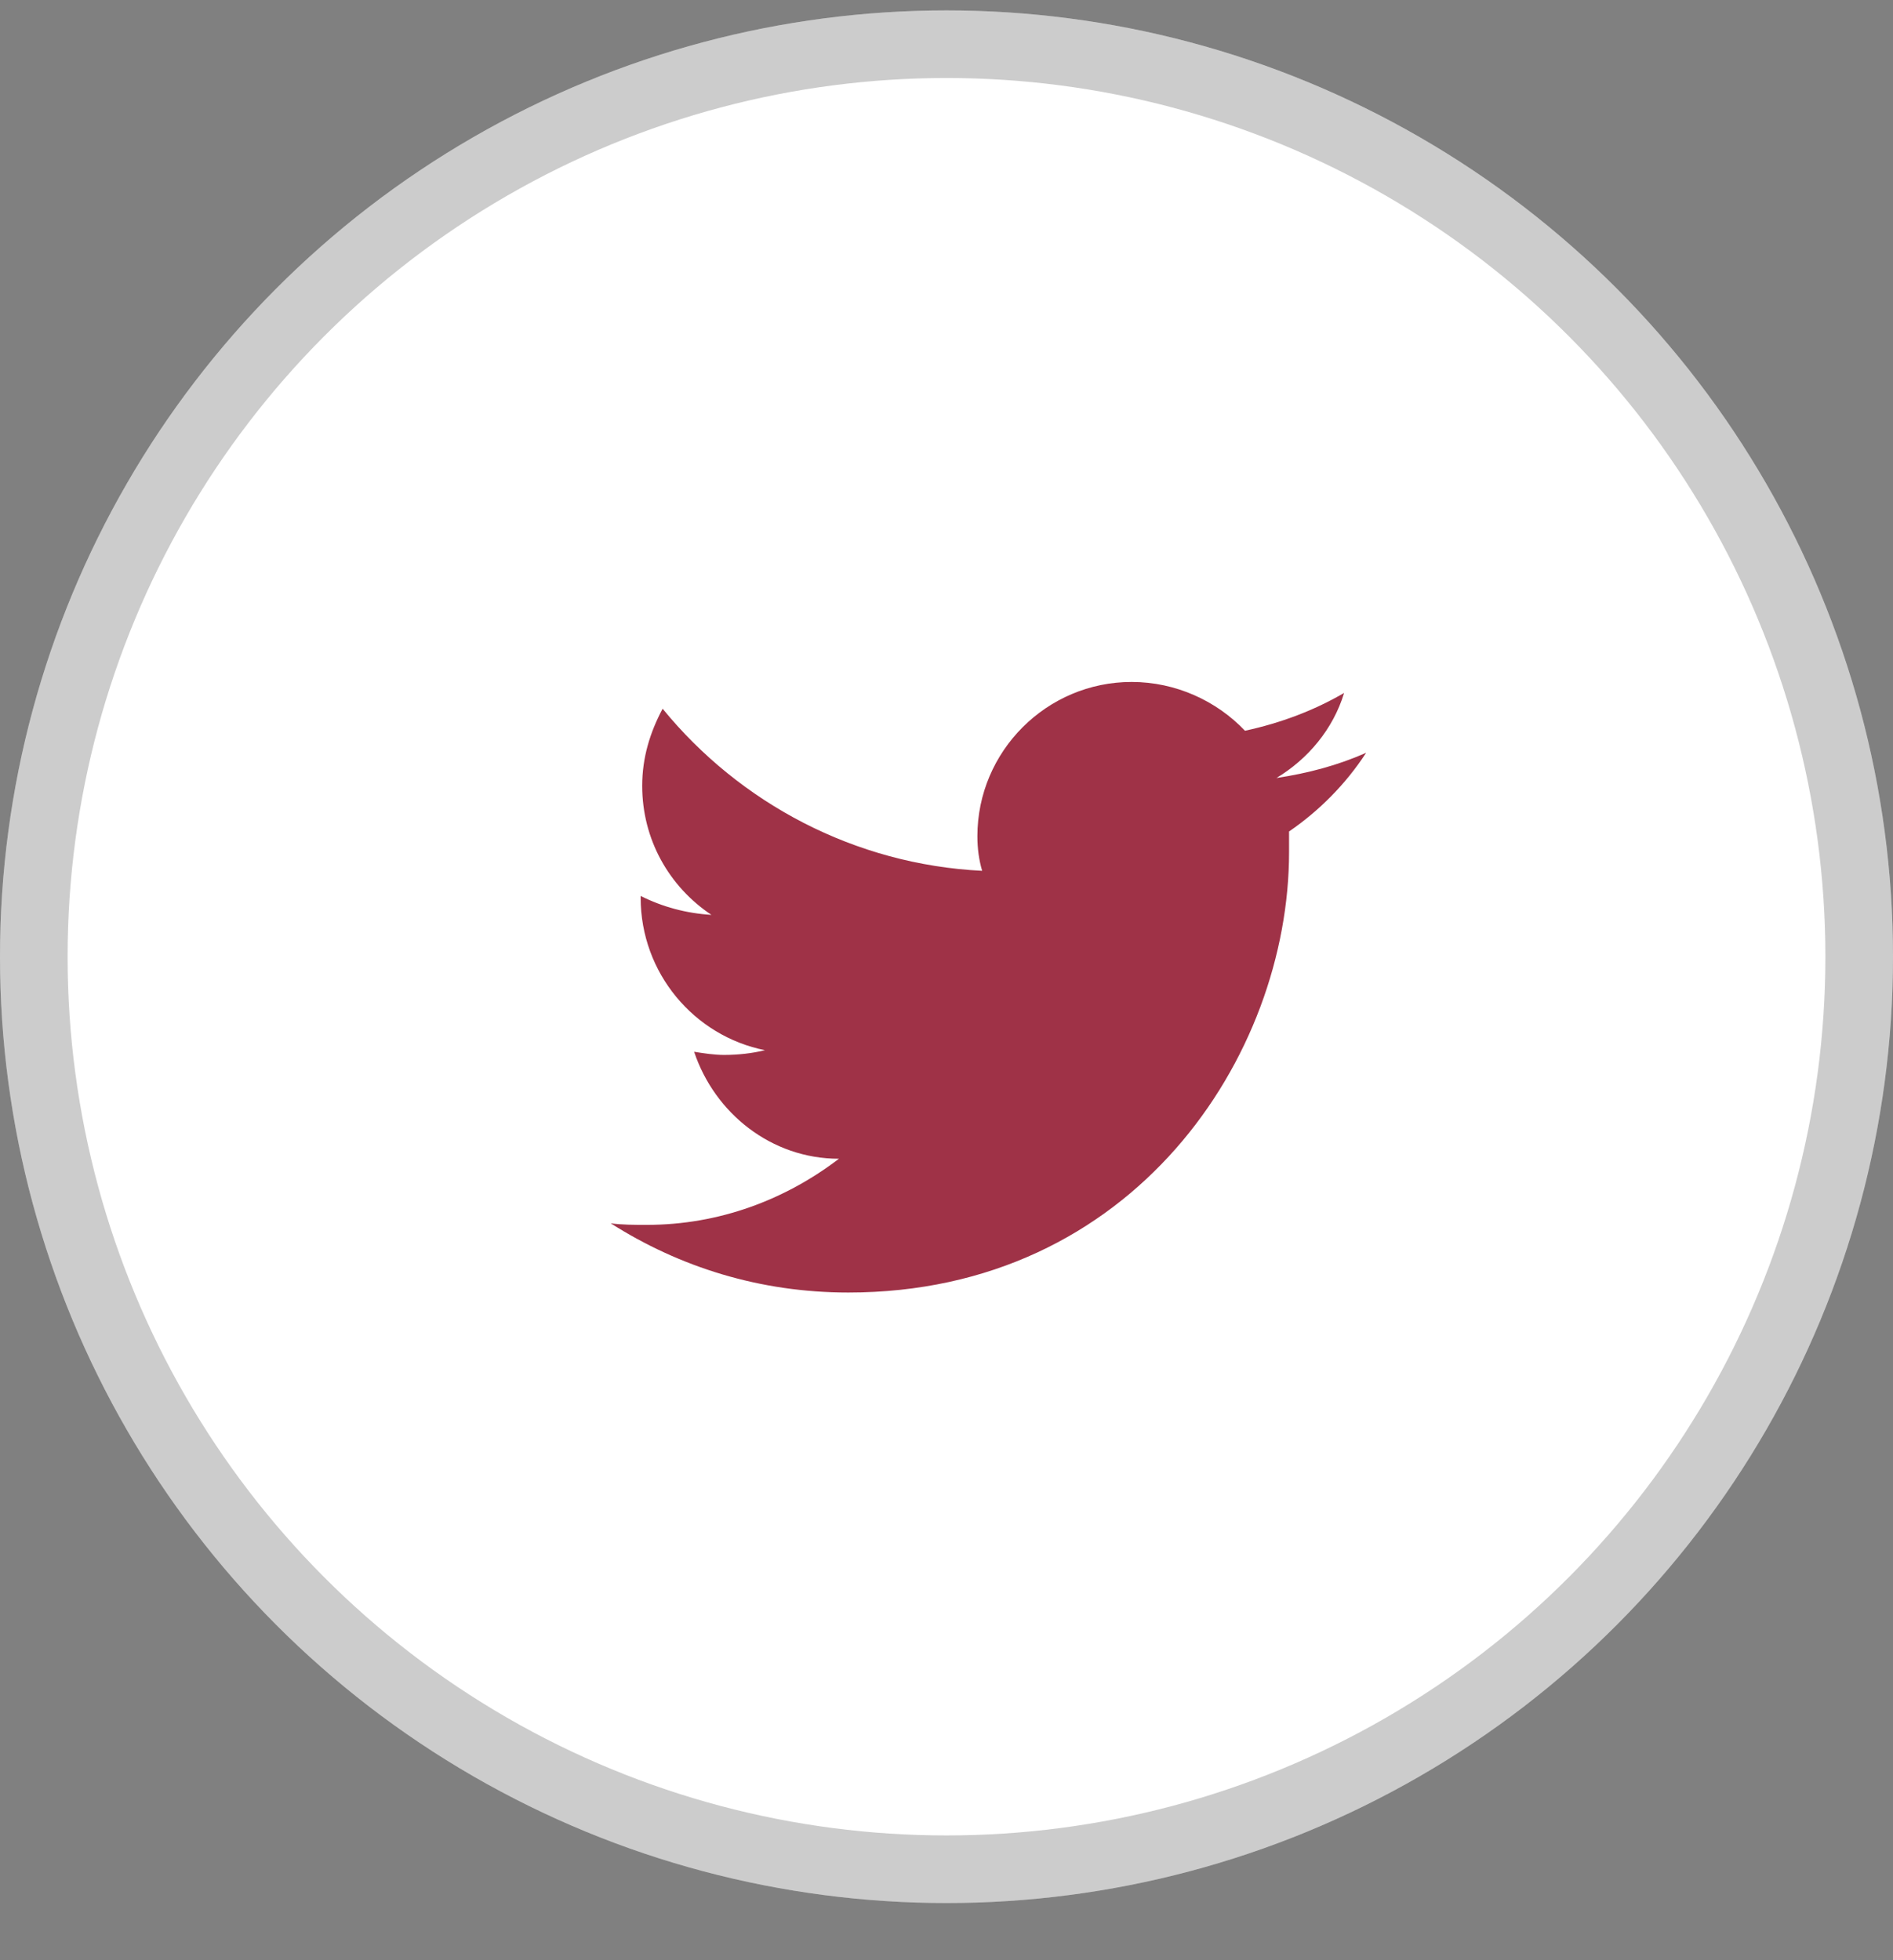 <svg width="28" height="29" viewBox="0 0 28 29" fill="none" xmlns="http://www.w3.org/2000/svg">
<rect x="0" y="0" width="28" height="29" fill="#808080" stroke="none"/>
<circle cx="14" cy="14.154" r="14" fill="white"/>
<circle cx="14" cy="14.154" r="13.5" stroke="black" stroke-opacity="0.2"/>
<path d="M20.207 11.137C19.788 11.323 19.346 11.44 18.88 11.51C19.346 11.23 19.718 10.788 19.881 10.252C19.439 10.509 18.95 10.695 18.415 10.811C17.996 10.369 17.39 10.089 16.739 10.089C15.482 10.089 14.457 11.114 14.457 12.371C14.457 12.557 14.48 12.72 14.527 12.883C12.642 12.79 10.942 11.882 9.801 10.485C9.615 10.835 9.499 11.207 9.499 11.626C9.499 12.417 9.895 13.116 10.523 13.535C10.151 13.512 9.801 13.418 9.476 13.255V13.279C9.476 14.396 10.267 15.327 11.315 15.537C11.128 15.583 10.919 15.607 10.709 15.607C10.57 15.607 10.407 15.583 10.267 15.56C10.57 16.468 11.408 17.143 12.409 17.143C11.617 17.748 10.639 18.121 9.569 18.121C9.382 18.121 9.196 18.121 9.033 18.098C10.057 18.749 11.245 19.122 12.548 19.122C16.762 19.122 19.067 15.63 19.067 12.604C19.067 12.511 19.067 12.394 19.067 12.301C19.509 11.998 19.904 11.603 20.207 11.137Z" fill="#9F3247"/>
</svg>

